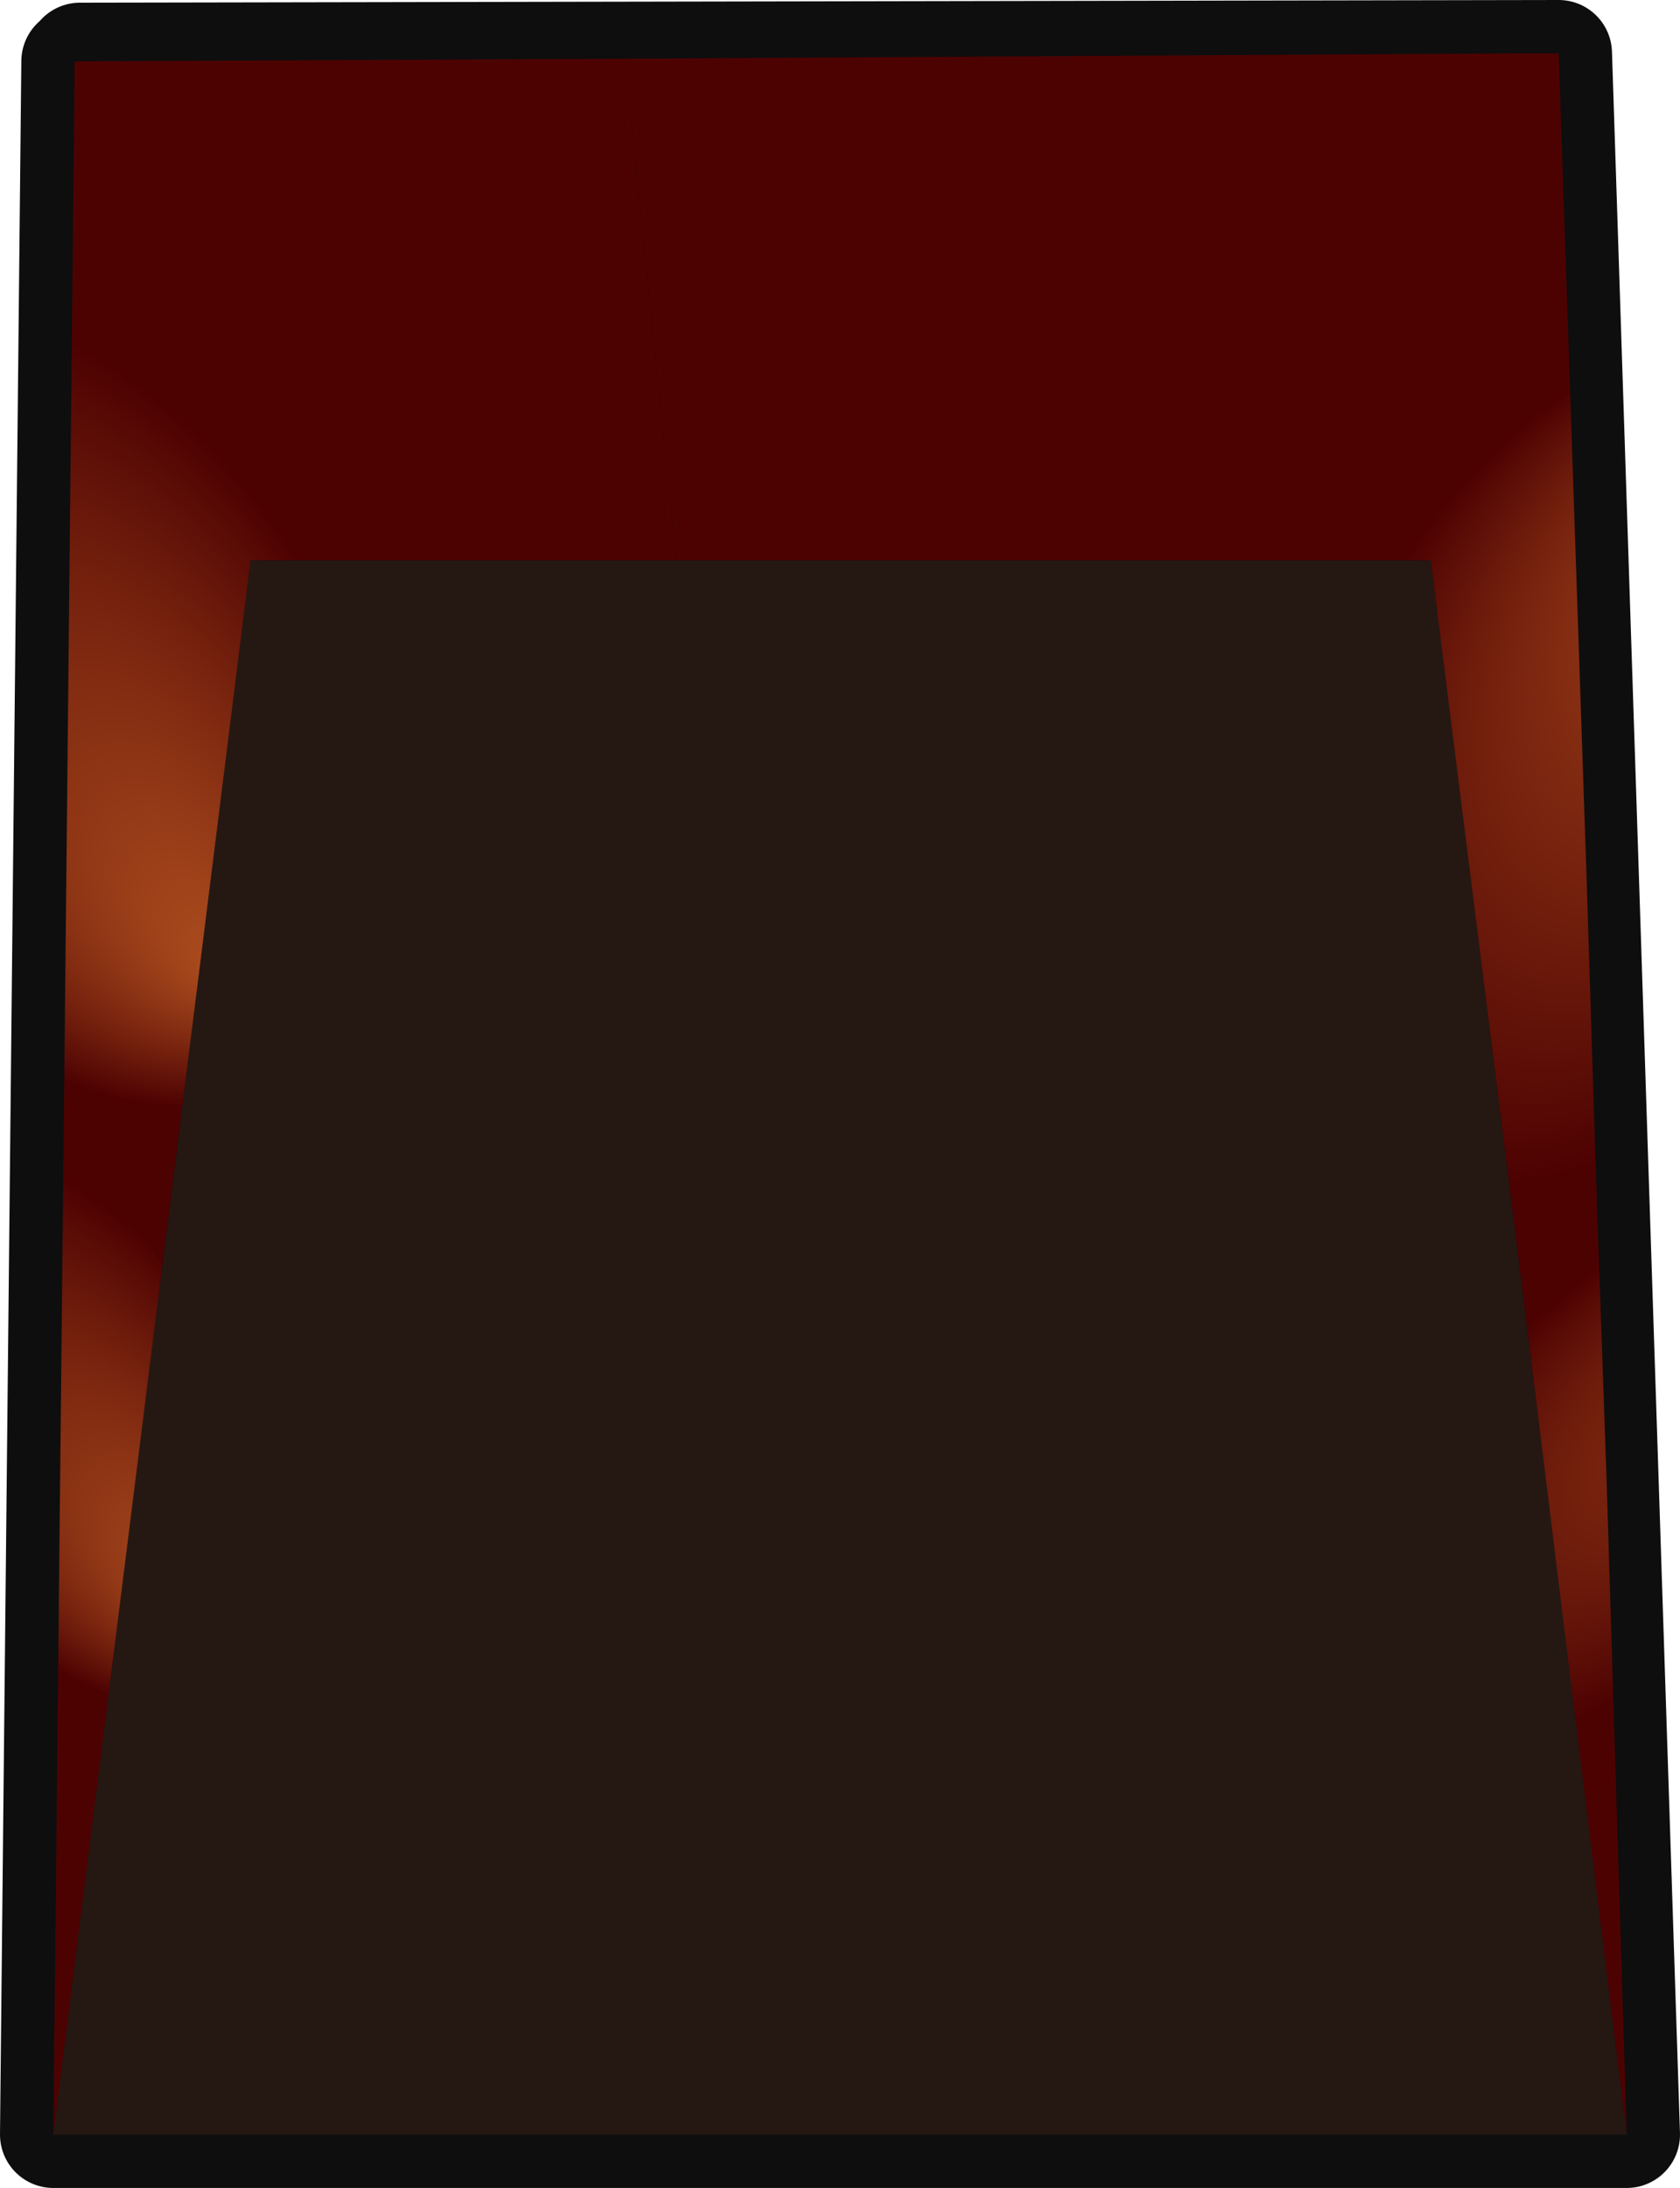 <?xml version="1.0" encoding="UTF-8" standalone="no"?>
<svg xmlns:xlink="http://www.w3.org/1999/xlink" height="82.0px" width="63.0px" xmlns="http://www.w3.org/2000/svg">
  <g transform="matrix(1.0, 0.0, 0.0, 1.0, -1.0, 16.95)">
    <path d="M4.05 -14.65 L4.0 -14.85 59.45 -14.95 62.0 63.05 3.0 63.05 3.8 -14.65 4.05 -14.65" fill="#000000" fill-rule="evenodd" stroke="none"/>
    <path d="M4.05 -14.65 L4.0 -14.85 59.45 -14.95 62.0 63.05 3.0 63.05 3.8 -14.65 4.05 -14.65 Z" fill="none" stroke="#0e0e0e" stroke-linecap="round" stroke-linejoin="round" stroke-width="4.0"/>
    <path d="M7.1 30.4 L10.4 4.05 26.35 4.05 54.65 4.05 58.05 31.05 62.0 63.05 3.0 63.05 7.1 30.4" fill="#251813" fill-rule="evenodd" stroke="none"/>
    <path d="M26.35 4.05 L24.55 -13.65 24.45 -14.75 57.85 -14.95 59.45 -14.95 60.5 16.05 60.85 27.15 60.5 27.6 58.05 31.05 54.65 4.05 26.35 4.05" fill="url(#gradient0)" fill-rule="evenodd" stroke="none"/>
    <path d="M3.4 24.5 L3.8 -14.65 24.45 -14.75 24.55 -13.65 26.35 4.05 10.4 4.05 7.1 30.4 6.75 29.75 3.45 24.55 3.4 24.5" fill="url(#gradient1)" fill-rule="evenodd" stroke="none"/>
    <path d="M60.85 27.15 L61.25 38.6 62.0 63.05 58.05 31.05 60.5 27.6 60.85 27.15" fill="url(#gradient2)" fill-rule="evenodd" stroke="none"/>
    <path d="M3.4 24.5 L3.45 24.55 6.75 29.75 7.1 30.4 3.0 63.05 3.4 24.5" fill="url(#gradient3)" fill-rule="evenodd" stroke="none"/>
  </g>
  <defs>
    <radialGradient cx="0" cy="0" fx="611.2" fy="0" gradientTransform="matrix(0.01, -0.018, 0.011, 0.007, 61.6, 11.55)" gradientUnits="userSpaceOnUse" id="gradient0" r="819.2" spreadMethod="pad">
      <stop offset="0.0" stop-color="#ad4d1e"/>
      <stop offset="1.0" stop-color="#4d0202"/>
    </radialGradient>
    <radialGradient cx="0" cy="0" fx="611.2" fy="0" gradientTransform="matrix(0.011, 0.017, -0.011, 0.007, 2.95, 9.45)" gradientUnits="userSpaceOnUse" id="gradient1" r="819.2" spreadMethod="pad">
      <stop offset="0.0" stop-color="#ad4d1e"/>
      <stop offset="1.0" stop-color="#4d0202"/>
    </radialGradient>
    <radialGradient cx="0" cy="0" fx="611.2" fy="0" gradientTransform="matrix(0.018, -0.014, 0.005, 0.007, 65.15, 36.2)" gradientUnits="userSpaceOnUse" id="gradient2" r="819.2" spreadMethod="pad">
      <stop offset="0.0" stop-color="#ad4d1e"/>
      <stop offset="1.0" stop-color="#4d0202"/>
    </radialGradient>
    <radialGradient cx="0" cy="0" fx="611.2" fy="0" gradientTransform="matrix(0.009, 0.012, -0.007, 0.005, 3.35, 36.5)" gradientUnits="userSpaceOnUse" id="gradient3" r="819.2" spreadMethod="pad">
      <stop offset="0.0" stop-color="#ad4d1e"/>
      <stop offset="1.0" stop-color="#4d0202"/>
    </radialGradient>
  </defs>
</svg>
